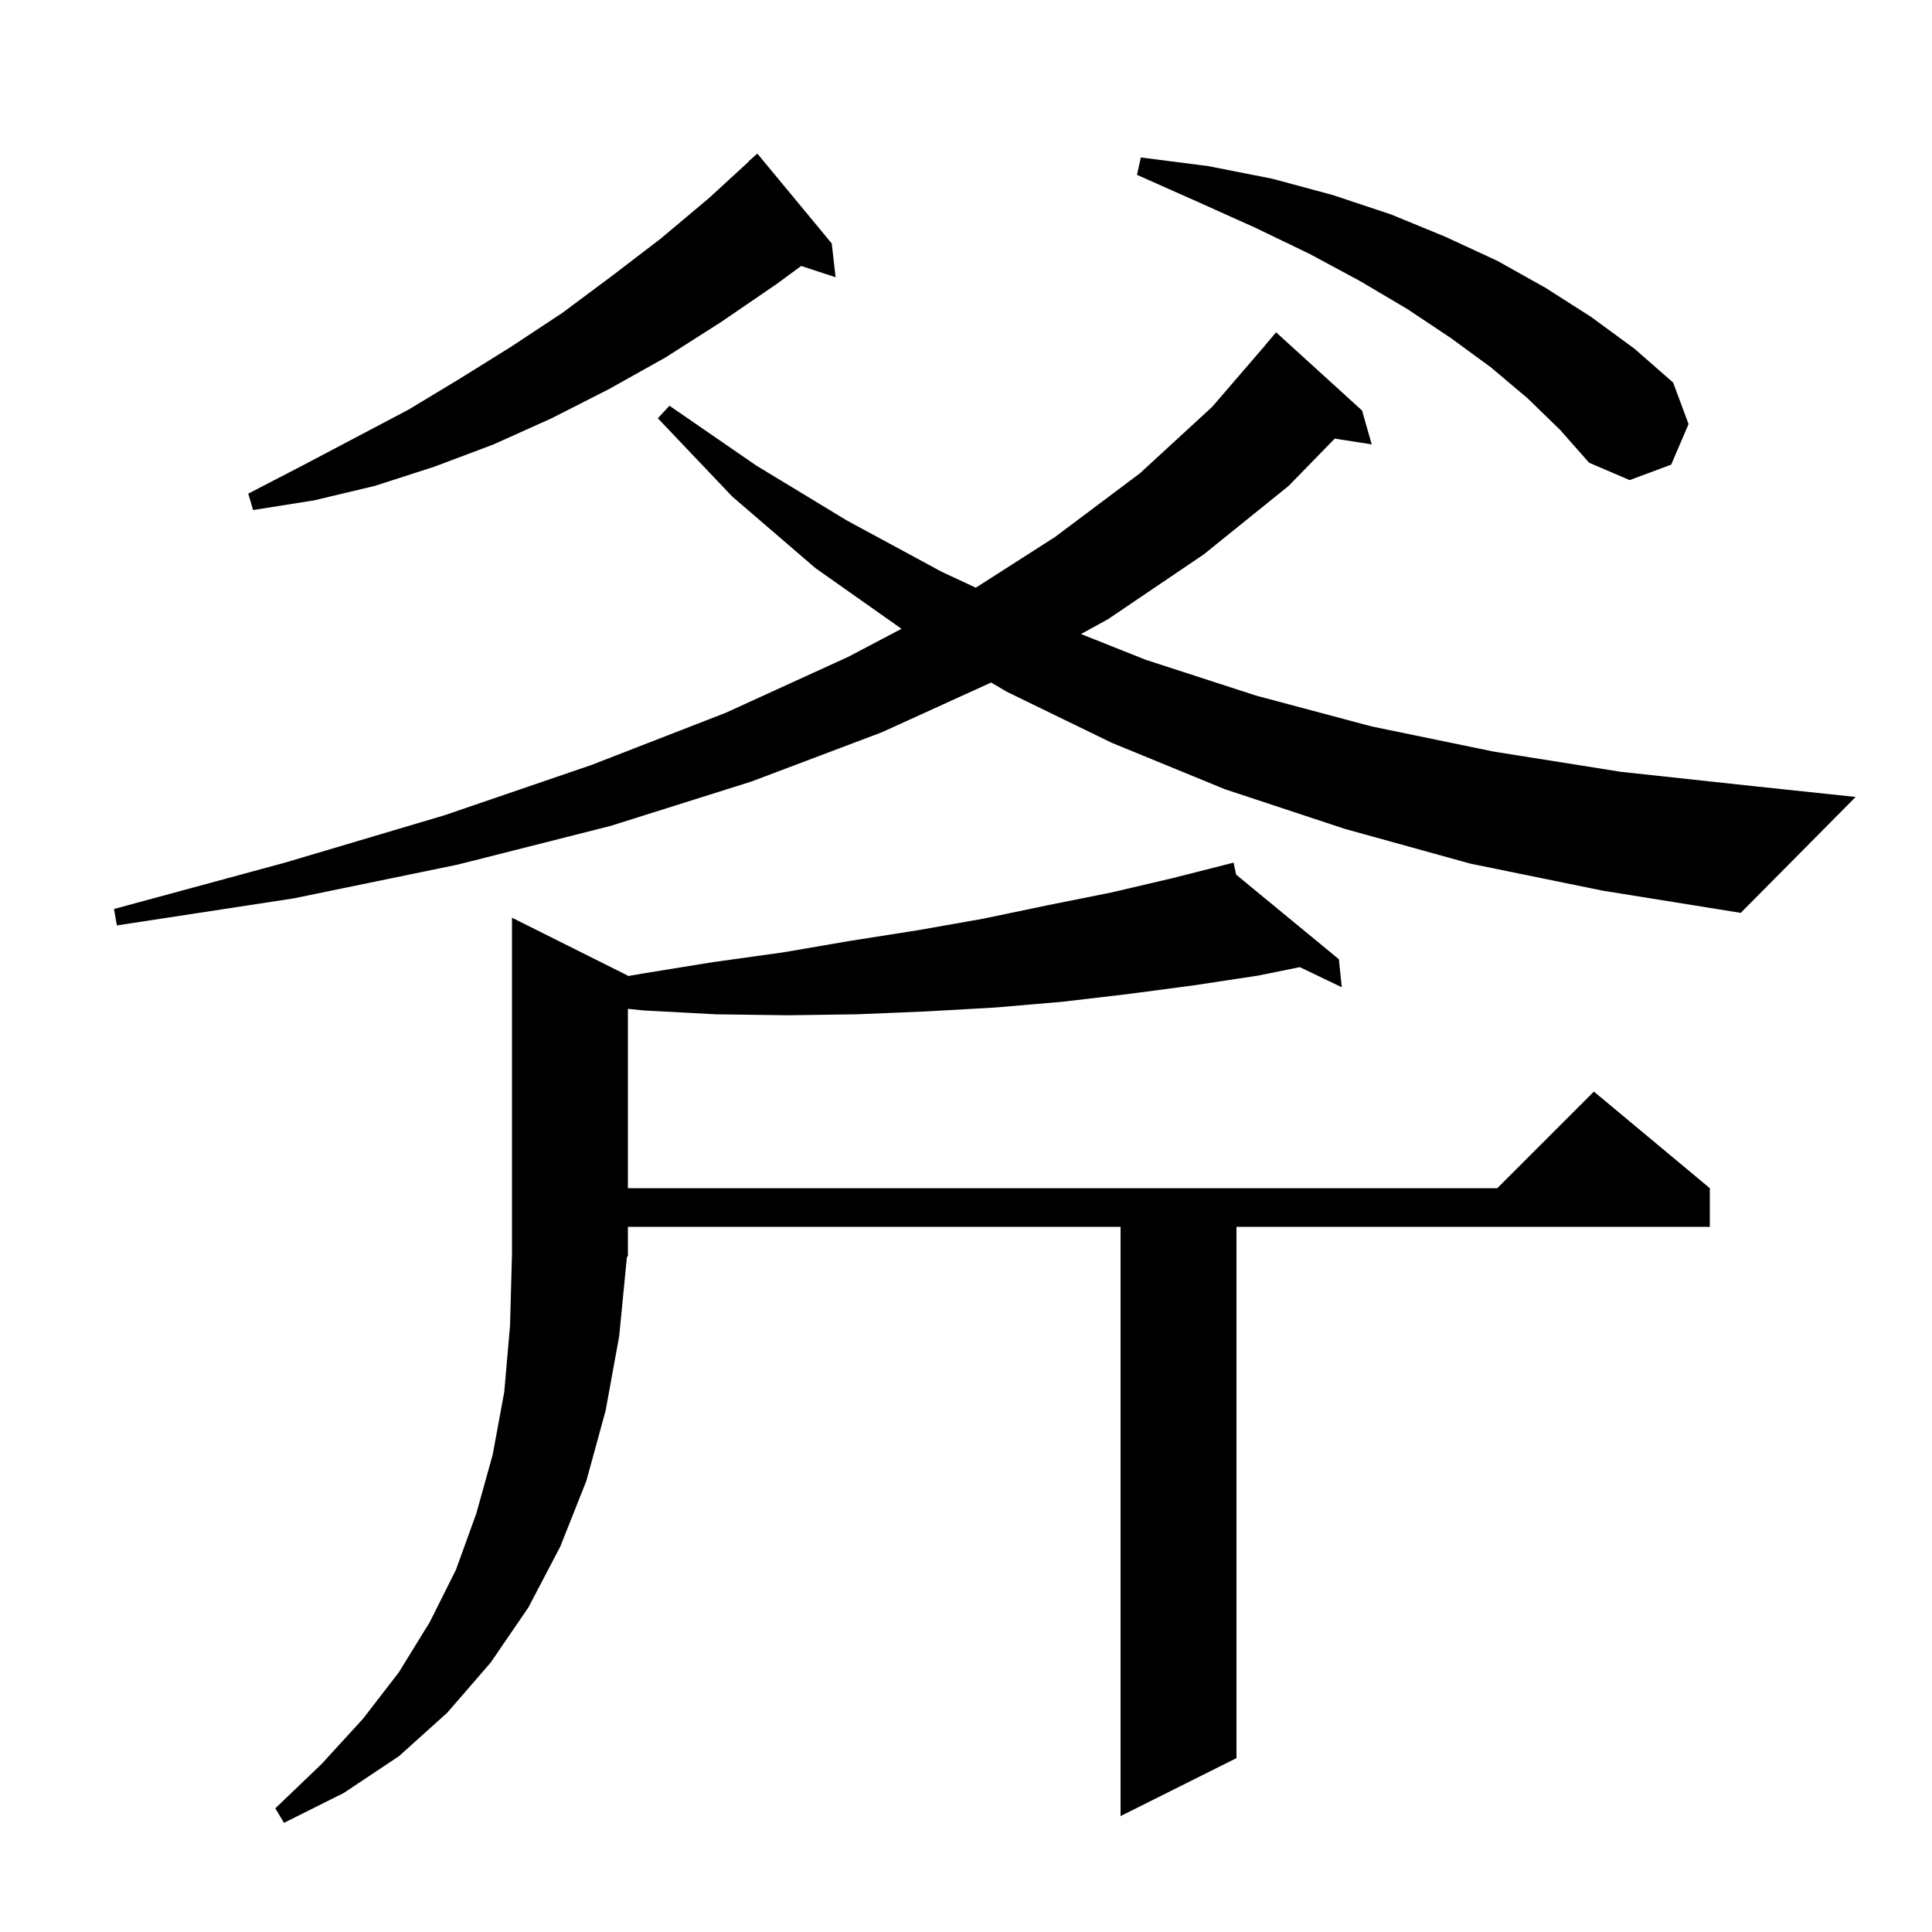 <svg xmlns="http://www.w3.org/2000/svg" xmlns:xlink="http://www.w3.org/1999/xlink" version="1.1" baseProfile="full" viewBox="0 0 200 200" width="200" height="200">
<g fill="black">
<path d="M 64.1 138.3 L 62.7 146.0 L 60.7 153.3 L 58.0 160.1 L 54.7 166.4 L 50.8 172.1 L 46.3 177.3 L 41.3 181.8 L 35.6 185.6 L 29.4 188.7 L 28.5 187.2 L 33.3 182.6 L 37.6 177.9 L 41.3 173.1 L 44.5 167.9 L 47.2 162.5 L 49.3 156.7 L 51.0 150.6 L 52.2 144.1 L 52.8 137.2 L 53.0 129.8 L 53.0 95.0 L 65.0 101.0 L 65.0 101.043 L 66.4 100.8 L 73.8 99.6 L 81.0 98.6 L 88.0 97.4 L 95.0 96.3 L 101.8 95.1 L 108.5 93.7 L 115.0 92.4 L 121.4 90.9 L 126.715 89.55 L 126.7 89.5 L 126.75 89.541 L 127.7 89.3 L 127.965 90.542 L 138.6 99.3 L 138.9 102.2 L 134.558 100.118 L 130.2 101.0 L 123.6 102.0 L 116.8 102.9 L 110.0 103.7 L 103.0 104.3 L 95.9 104.7 L 88.7 105.0 L 81.5 105.1 L 74.1 105.0 L 66.6 104.6 L 65.0 104.432 L 65.0 123.0 L 155.0 123.0 L 165.0 113.0 L 177.0 123.0 L 177.0 127.0 L 128.0 127.0 L 128.0 182.0 L 116.0 188.0 L 116.0 127.0 L 65.0 127.0 L 65.0 130.0 L 64.894 130.159 Z M 152.2 89.4 L 139.2 85.8 L 126.8 81.7 L 115.1 76.9 L 104.2 71.6 L 102.603 70.654 L 91.3 75.8 L 77.8 80.9 L 63.2 85.5 L 47.4 89.5 L 30.4 93.0 L 12.1 95.8 L 11.8 94.1 L 29.5 89.3 L 46.0 84.4 L 61.2 79.2 L 75.1 73.8 L 87.8 68.0 L 93.323 65.093 L 84.4 58.8 L 75.8 51.4 L 68.1 43.3 L 69.3 42.0 L 78.3 48.2 L 87.7 53.9 L 97.5 59.2 L 101.015 60.838 L 109.2 55.6 L 118.0 49.0 L 125.5 42.1 L 131.007 35.705 L 131.0 35.7 L 132.1 34.4 L 141.0 42.5 L 142.0 46.0 L 138.169 45.406 L 133.4 50.3 L 124.6 57.4 L 114.7 64.1 L 111.907 65.635 L 118.6 68.3 L 130.0 72.0 L 142.0 75.2 L 154.6 77.8 L 167.8 79.9 L 181.7 81.4 L 192.1 82.5 L 180.2 94.5 L 165.9 92.2 Z M 86.1 25.2 L 86.5 28.7 L 82.934 27.533 L 80.4 29.4 L 74.7 33.3 L 68.9 37.0 L 63.0 40.3 L 57.1 43.3 L 51.1 46.0 L 45.0 48.3 L 38.8 50.3 L 32.5 51.8 L 26.2 52.8 L 25.7 51.1 L 31.3 48.2 L 42.3 42.4 L 47.6 39.2 L 52.9 35.9 L 58.2 32.4 L 63.3 28.6 L 68.4 24.7 L 73.4 20.5 L 77.518 16.718 L 77.5 16.7 L 78.4 15.9 Z M 158.1 41.2 L 154.3 38.0 L 150.2 35.0 L 145.7 32.0 L 140.8 29.1 L 135.6 26.3 L 130.0 23.6 L 124.0 20.9 L 117.7 18.1 L 118.1 16.3 L 125.1 17.2 L 131.7 18.5 L 138.0 20.2 L 144.0 22.2 L 149.6 24.5 L 155.0 27.0 L 160.0 29.8 L 164.7 32.8 L 169.2 36.1 L 173.2 39.6 L 174.8 43.9 L 173.0 48.1 L 168.7 49.7 L 164.5 47.9 L 161.5 44.5 Z " />
</g>
</svg>
